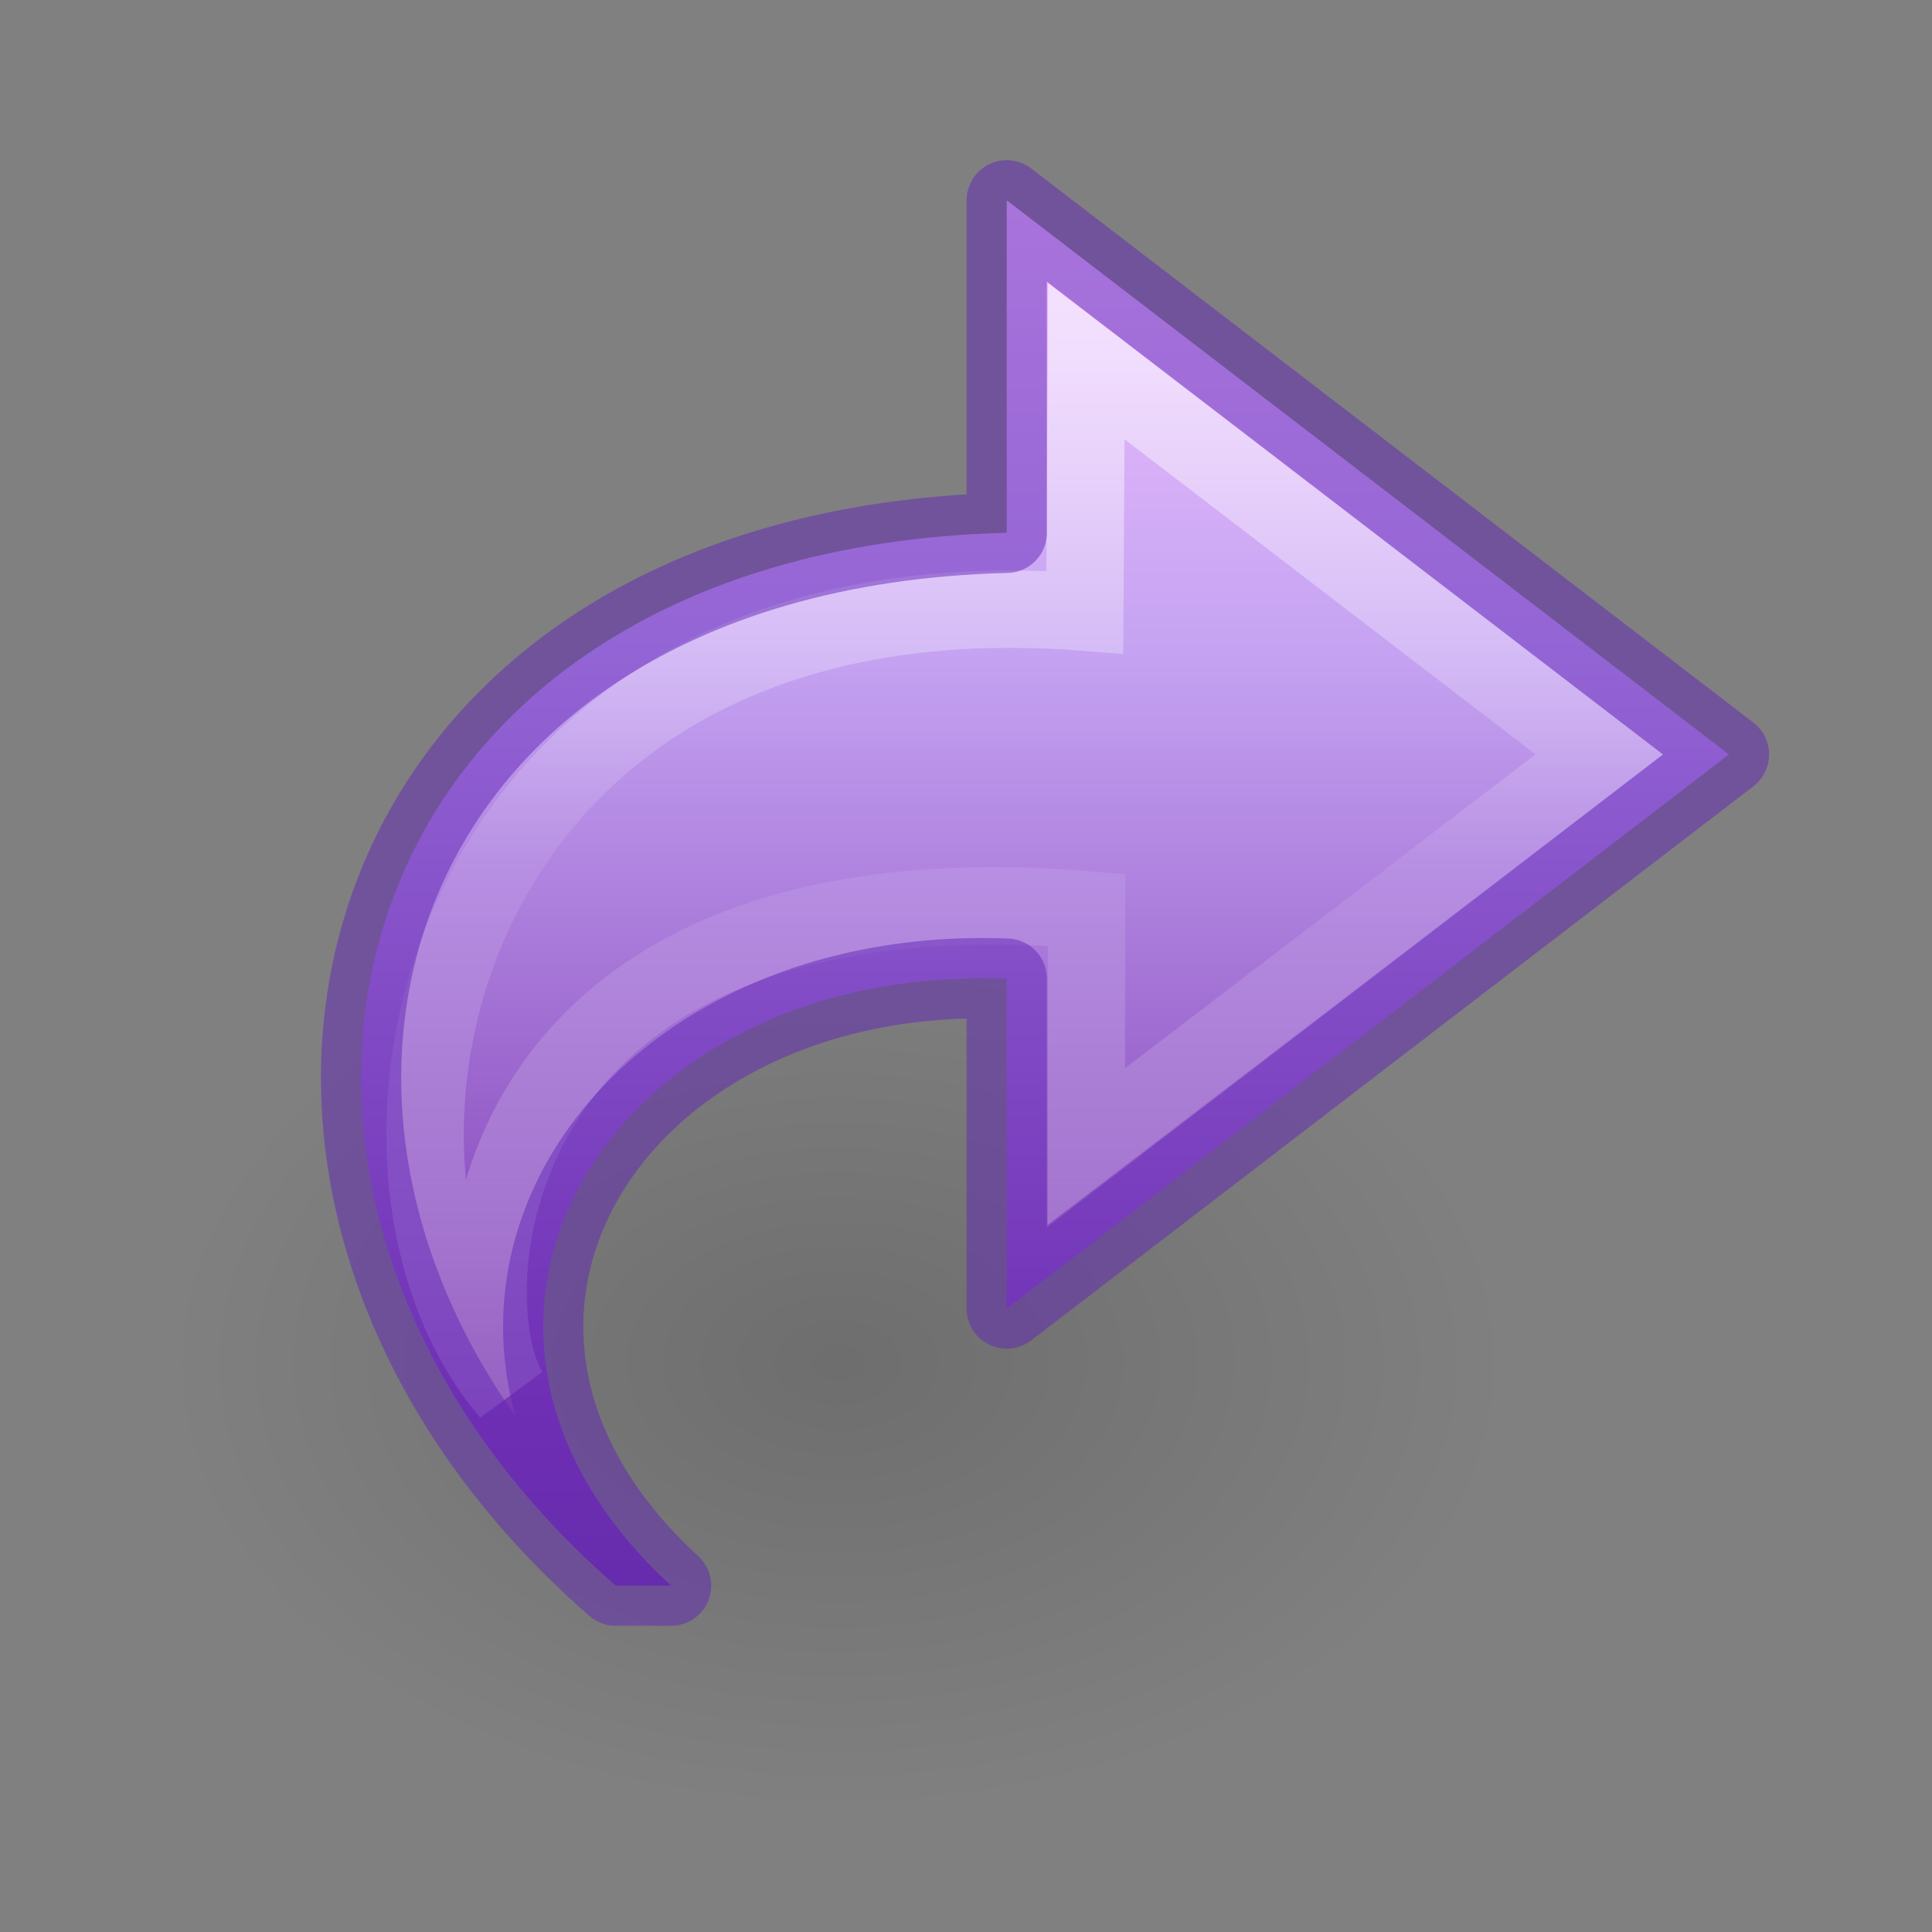 <?xml version="1.0" encoding="UTF-8" standalone="no"?>
<svg
   version="1.0"
   width="22"
   height="22"
   id="svg2720"
   xmlns:xlink="http://www.w3.org/1999/xlink"
   xmlns="http://www.w3.org/2000/svg"
   xmlns:svg="http://www.w3.org/2000/svg"
   xmlns:rdf="http://www.w3.org/1999/02/22-rdf-syntax-ns#"
   xmlns:cc="http://creativecommons.org/ns#"
   xmlns:dc="http://purl.org/dc/elements/1.1/">
  <rect width="100%" height="100%" fill="#808080" stroke="none"/>
  <defs
     id="defs2722">
    <linearGradient
       gradientTransform="matrix(0,-0.541,0.58,0,0.312,25.166)"
       gradientUnits="userSpaceOnUse"
       xlink:href="#linearGradient4087-5"
       id="linearGradient3059"
       y2="15.991"
       x2="20.576"
       y1="15.991"
       x1="38.941" />
    <linearGradient
       id="linearGradient4087-5">
      <stop
         offset="0"
         style="stop-color:#ffffff;stop-opacity:1"
         id="stop4089-8" />
      <stop
         offset="0.512"
         style="stop-color:#ffffff;stop-opacity:0.235"
         id="stop4091-2" />
      <stop
         offset="0.585"
         style="stop-color:#ffffff;stop-opacity:0.157"
         id="stop4093-6" />
      <stop
         offset="1"
         style="stop-color:#ffffff;stop-opacity:0.392"
         id="stop4095-0" />
    </linearGradient>
    <linearGradient
       gradientTransform="matrix(0.495,0,0,0.461,-0.571,0.204)"
       gradientUnits="userSpaceOnUse"
       xlink:href="#linearGradient4330"
       id="linearGradient3062"
       y2="47.268"
       x2="23.732"
       y1="4.418"
       x1="23.732" />
    <linearGradient
       id="linearGradient4330">
      <stop
         offset="0"
         style="stop-color:#f0c1ff;stop-opacity:1"
         id="stop4332" />
      <stop
         offset="0.262"
         style="stop-color:#c5a3f2;stop-opacity:1"
         id="stop4334" />
      <stop
         offset="0.705"
         style="stop-color:#7a36b1;stop-opacity:1"
         id="stop4336" />
      <stop
         offset="1"
         style="stop-color:#4c2d81;stop-opacity:1"
         id="stop4338" />
    </linearGradient>
    <radialGradient
       gradientTransform="matrix(-0.484,0,0,-0.323,21.565,27.283)"
       gradientUnits="userSpaceOnUse"
       xlink:href="#linearGradient8662-7"
       id="radialGradient3870"
       fy="36.421"
       fx="24.837"
       r="15.645"
       cy="36.421"
       cx="24.837" />
    <linearGradient
       id="linearGradient8662-7">
      <stop
         offset="0"
         style="stop-color:#000000;stop-opacity:1"
         id="stop8664-0" />
      <stop
         offset="1"
         style="stop-color:#000000;stop-opacity:0"
         id="stop8666-1" />
    </linearGradient>
  </defs>
  <path
     d="m 1.96,15.532 a 7.576,5.048 0 1 1 15.153,0 7.576,5.048 0 0 1 -15.153,0 z"
     id="path3501-0"
     style="display:inline;overflow:visible;visibility:visible;opacity:0.141;fill:url(#radialGradient3870);fill-opacity:1;fill-rule:evenodd;stroke:none;stroke-width:0.914;marker:none" />
  <path
     d="M 7.011,18.056 C 1.869,13.574 3.696,6.263 11.464,6.067 V 2.281 l 8.224,6.31 -8.224,6.31 V 11.144 C 6.943,10.969 4.41,15.091 7.642,18.056 Z"
     id="path3503-1"
     style="display:block;overflow:visible;visibility:visible;fill:url(#linearGradient3062);fill-opacity:1;fill-rule:nonzero;stroke:none;stroke-width:0.881;stroke-linecap:butt;stroke-linejoin:round;stroke-miterlimit:7;stroke-dasharray:none;stroke-dashoffset:0;stroke-opacity:1;marker:none" />
  <path
     d="M 5.803,15.858 C 3.584,13.26 4.976,6.396 12.353,6.971 l 0.017,-2.858 5.84,4.478 -5.84,4.465 0.003,-2.696 C 5.373,9.791 5.14,14.807 5.803,15.858 Z"
     id="path3505-3"
     style="display:block;overflow:visible;visibility:visible;opacity:0.53;fill:none;stroke:url(#linearGradient3059);stroke-width:0.881;stroke-linecap:butt;stroke-linejoin:miter;stroke-miterlimit:7;stroke-dasharray:none;stroke-dashoffset:0;stroke-opacity:1;marker:none" />
  <path
     d="M 7.011,18.056 C 1.869,13.574 3.696,6.263 11.464,6.067 V 2.281 l 8.224,6.31 -8.224,6.31 V 11.144 C 6.943,10.969 4.41,15.091 7.642,18.056 Z"
     id="path3503-1-0"
     style="color:#000000;clip-rule:nonzero;display:inline;overflow:visible;visibility:visible;opacity:0.5;isolation:auto;mix-blend-mode:normal;color-interpolation:sRGB;color-interpolation-filters:linearRGB;solid-color:#000000;solid-opacity:1;fill:none;fill-opacity:1;fill-rule:nonzero;stroke:#6326b9;stroke-width:0.914;stroke-linecap:butt;stroke-linejoin:round;stroke-miterlimit:4;stroke-dasharray:none;stroke-dashoffset:0;stroke-opacity:1;marker:none;color-rendering:auto;image-rendering:auto;shape-rendering:auto;text-rendering:auto;enable-background:accumulate" />
</svg>
